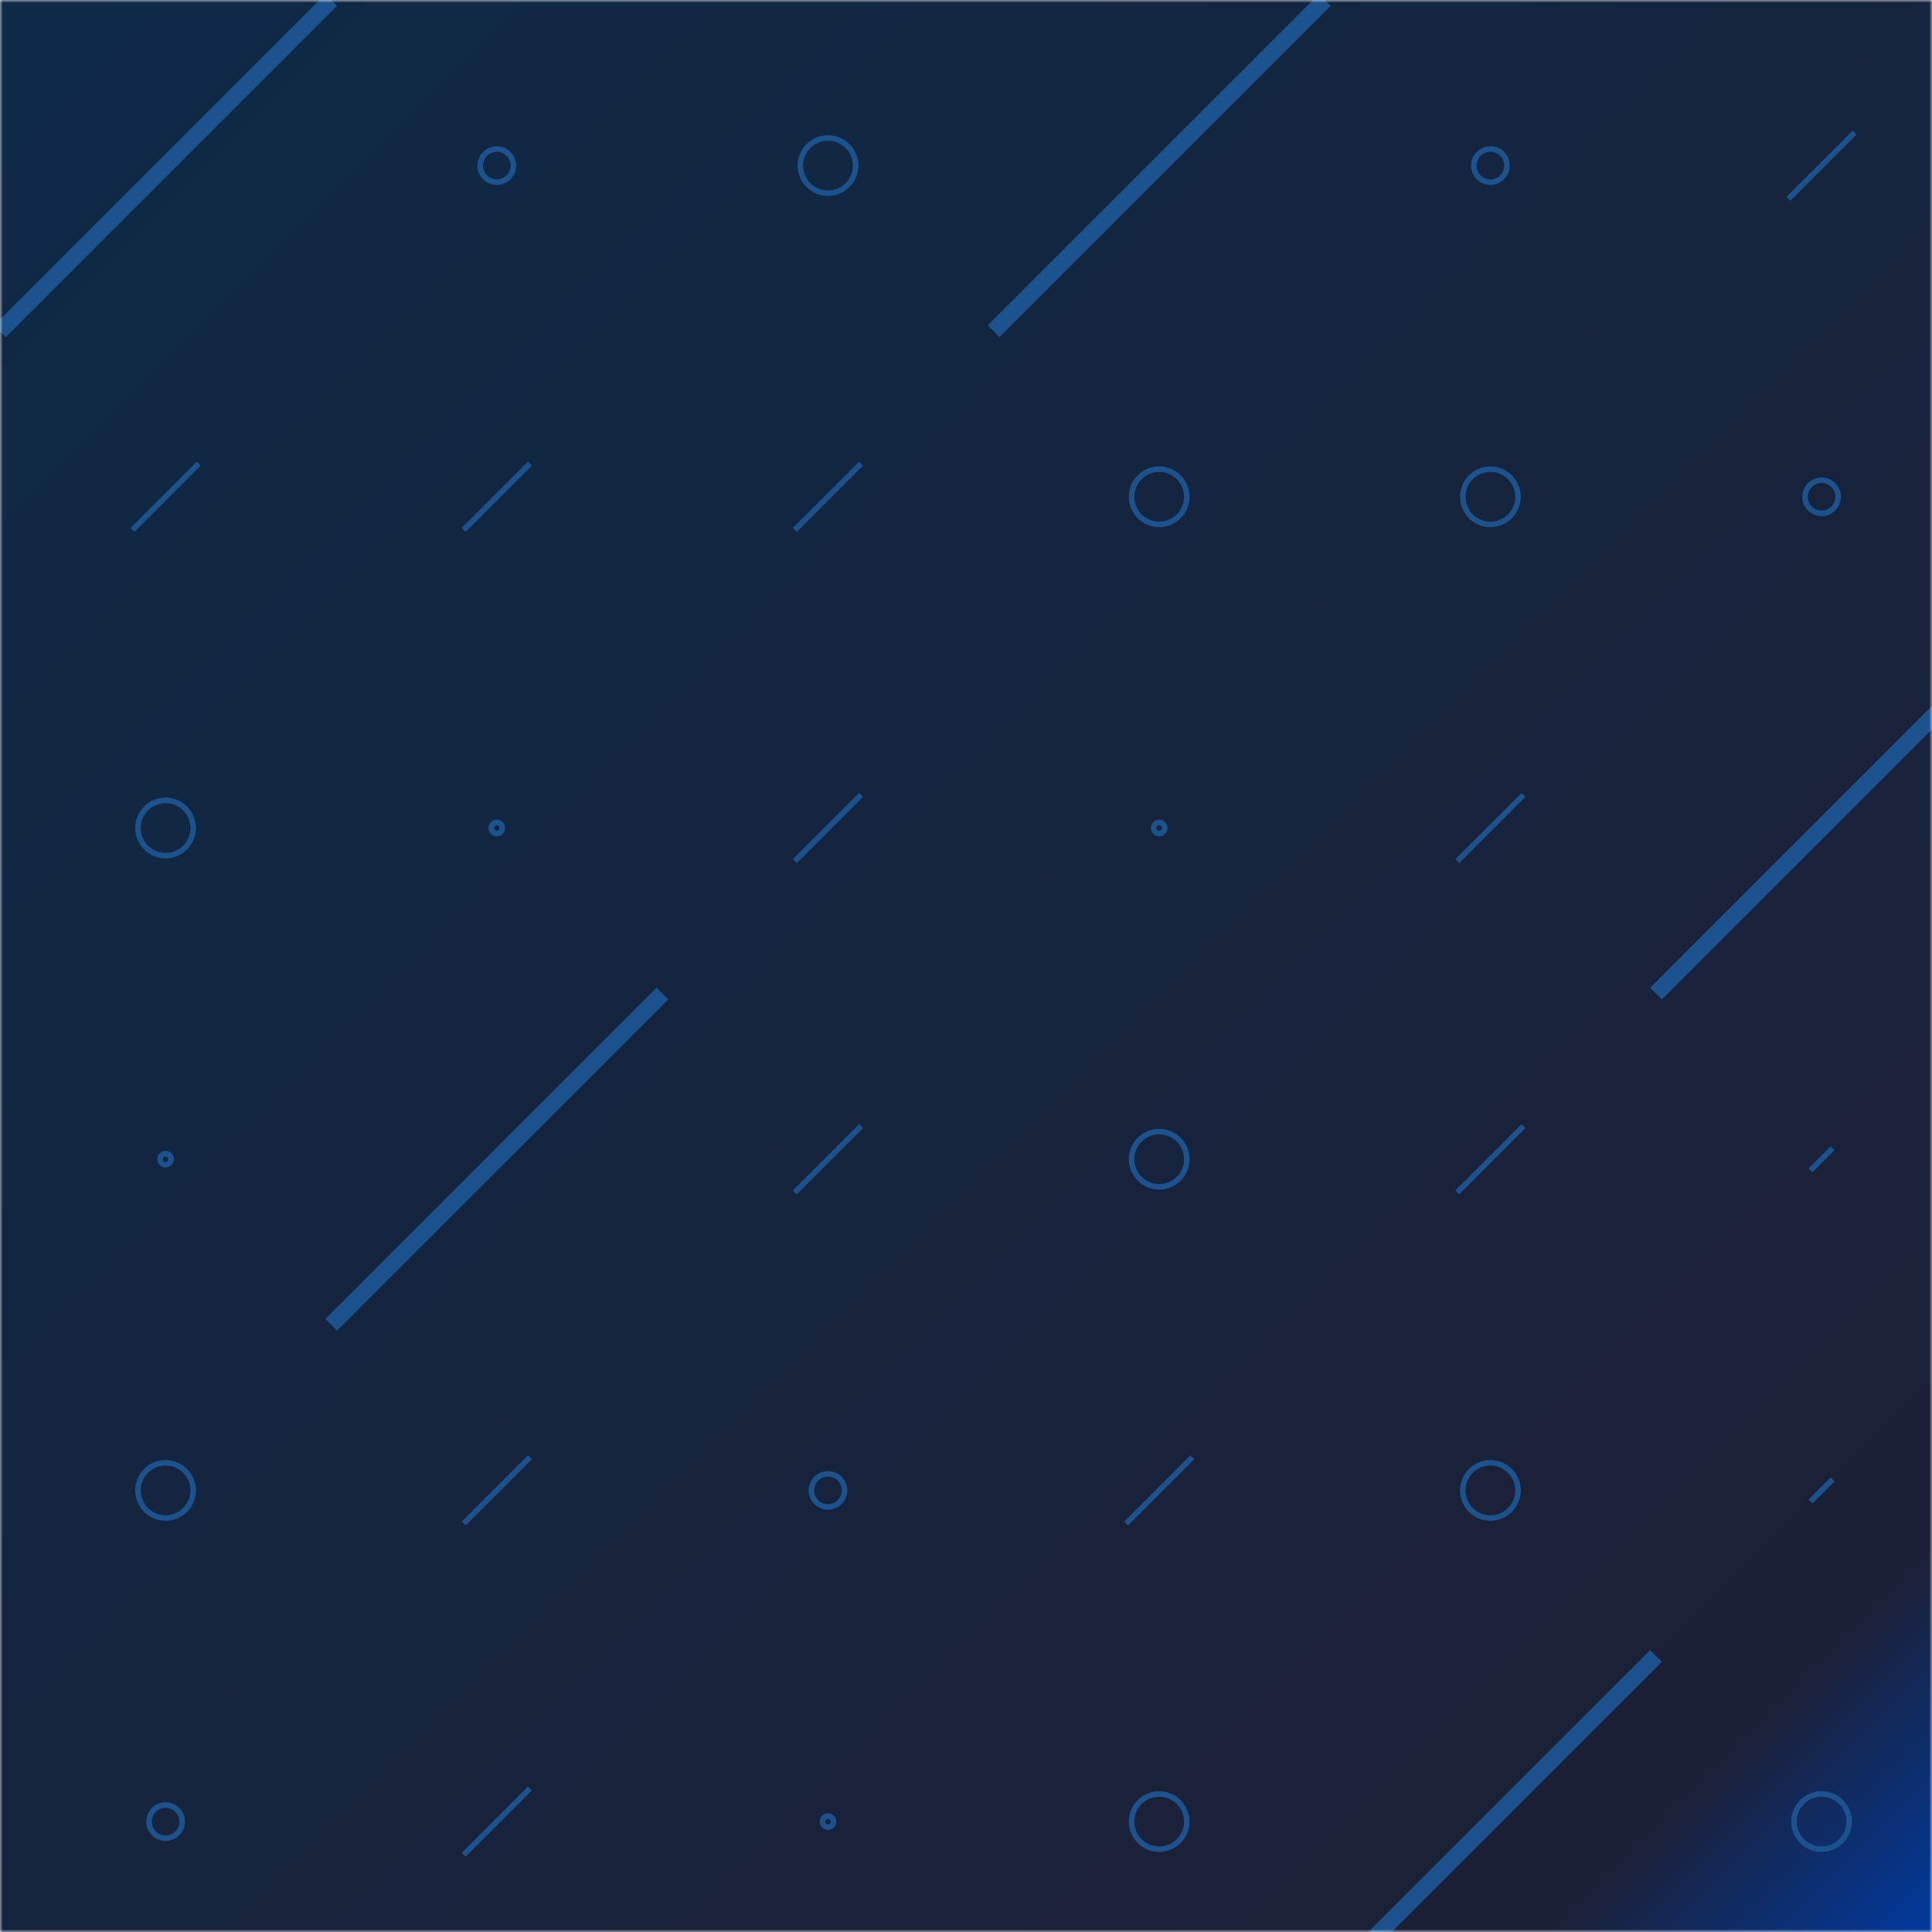 <svg xmlns="http://www.w3.org/2000/svg" version="1.1" xmlns:xlink="http://www.w3.org/1999/xlink" xmlns:svgjs="http://svgjs.com/svgjs" width="350" height="350" preserveAspectRatio="none" viewBox="0 0 350 350"><g mask="url(&quot;#SvgjsMask4551&quot;)" fill="none"><rect width="350" height="350" x="0" y="0" fill="url(#SvgjsLinearGradient4552)"></rect><use xlink:href="#SvgjsPath4553" x="30" y="30" stroke="#1c538e" stroke-width="3"></use><use xlink:href="#SvgjsPath4554" x="30" y="90" stroke="#1c538e"></use><use xlink:href="#SvgjsPath4555" x="30" y="150" stroke="#1c538e"></use><use xlink:href="#SvgjsPath4556" x="30" y="210" stroke="#1c538e"></use><use xlink:href="#SvgjsPath4555" x="30" y="270" stroke="#1c538e"></use><use xlink:href="#SvgjsPath4557" x="30" y="330" stroke="#1c538e"></use><use xlink:href="#SvgjsPath4557" x="90" y="30" stroke="#1c538e"></use><use xlink:href="#SvgjsPath4554" x="90" y="90" stroke="#1c538e"></use><use xlink:href="#SvgjsPath4556" x="90" y="150" stroke="#1c538e"></use><use xlink:href="#SvgjsPath4553" x="90" y="210" stroke="#1c538e" stroke-width="3"></use><use xlink:href="#SvgjsPath4554" x="90" y="270" stroke="#1c538e"></use><use xlink:href="#SvgjsPath4554" x="90" y="330" stroke="#1c538e"></use><use xlink:href="#SvgjsPath4555" x="150" y="30" stroke="#1c538e"></use><use xlink:href="#SvgjsPath4554" x="150" y="90" stroke="#1c538e"></use><use xlink:href="#SvgjsPath4554" x="150" y="150" stroke="#1c538e"></use><use xlink:href="#SvgjsPath4554" x="150" y="210" stroke="#1c538e"></use><use xlink:href="#SvgjsPath4557" x="150" y="270" stroke="#1c538e"></use><use xlink:href="#SvgjsPath4556" x="150" y="330" stroke="#1c538e"></use><use xlink:href="#SvgjsPath4553" x="210" y="30" stroke="#1c538e" stroke-width="3"></use><use xlink:href="#SvgjsPath4555" x="210" y="90" stroke="#1c538e"></use><use xlink:href="#SvgjsPath4556" x="210" y="150" stroke="#1c538e"></use><use xlink:href="#SvgjsPath4555" x="210" y="210" stroke="#1c538e"></use><use xlink:href="#SvgjsPath4554" x="210" y="270" stroke="#1c538e"></use><use xlink:href="#SvgjsPath4555" x="210" y="330" stroke="#1c538e"></use><use xlink:href="#SvgjsPath4557" x="270" y="30" stroke="#1c538e"></use><use xlink:href="#SvgjsPath4555" x="270" y="90" stroke="#1c538e"></use><use xlink:href="#SvgjsPath4554" x="270" y="150" stroke="#1c538e"></use><use xlink:href="#SvgjsPath4554" x="270" y="210" stroke="#1c538e"></use><use xlink:href="#SvgjsPath4555" x="270" y="270" stroke="#1c538e"></use><use xlink:href="#SvgjsPath4553" x="270" y="330" stroke="#1c538e" stroke-width="3"></use><use xlink:href="#SvgjsPath4554" x="330" y="30" stroke="#1c538e"></use><use xlink:href="#SvgjsPath4557" x="330" y="90" stroke="#1c538e"></use><use xlink:href="#SvgjsPath4553" x="330" y="150" stroke="#1c538e" stroke-width="3"></use><use xlink:href="#SvgjsPath4558" x="330" y="210" stroke="#1c538e"></use><use xlink:href="#SvgjsPath4558" x="330" y="270" stroke="#1c538e"></use><use xlink:href="#SvgjsPath4555" x="330" y="330" stroke="#1c538e"></use></g><defs><mask id="SvgjsMask4551"><rect width="350" height="350" fill="#ffffff"></rect></mask><linearGradient x1="0%" y1="0%" x2="100%" y2="100%" gradientUnits="userSpaceOnUse" id="SvgjsLinearGradient4552"><stop stop-color="#0e2a47" offset="0"></stop><stop stop-color="rgba(28, 32, 54, 1)" offset="0.9"></stop><stop stop-color="rgba(0, 58, 158, 1)" offset="1"></stop></linearGradient><path d="M-1 0 a1 1 0 1 0 2 0 a1 1 0 1 0 -2 0z" id="SvgjsPath4556"></path><path d="M-3 0 a3 3 0 1 0 6 0 a3 3 0 1 0 -6 0z" id="SvgjsPath4557"></path><path d="M-5 0 a5 5 0 1 0 10 0 a5 5 0 1 0 -10 0z" id="SvgjsPath4555"></path><path d="M2 -2 L-2 2z" id="SvgjsPath4558"></path><path d="M6 -6 L-6 6z" id="SvgjsPath4554"></path><path d="M30 -30 L-30 30z" id="SvgjsPath4553"></path></defs></svg>
